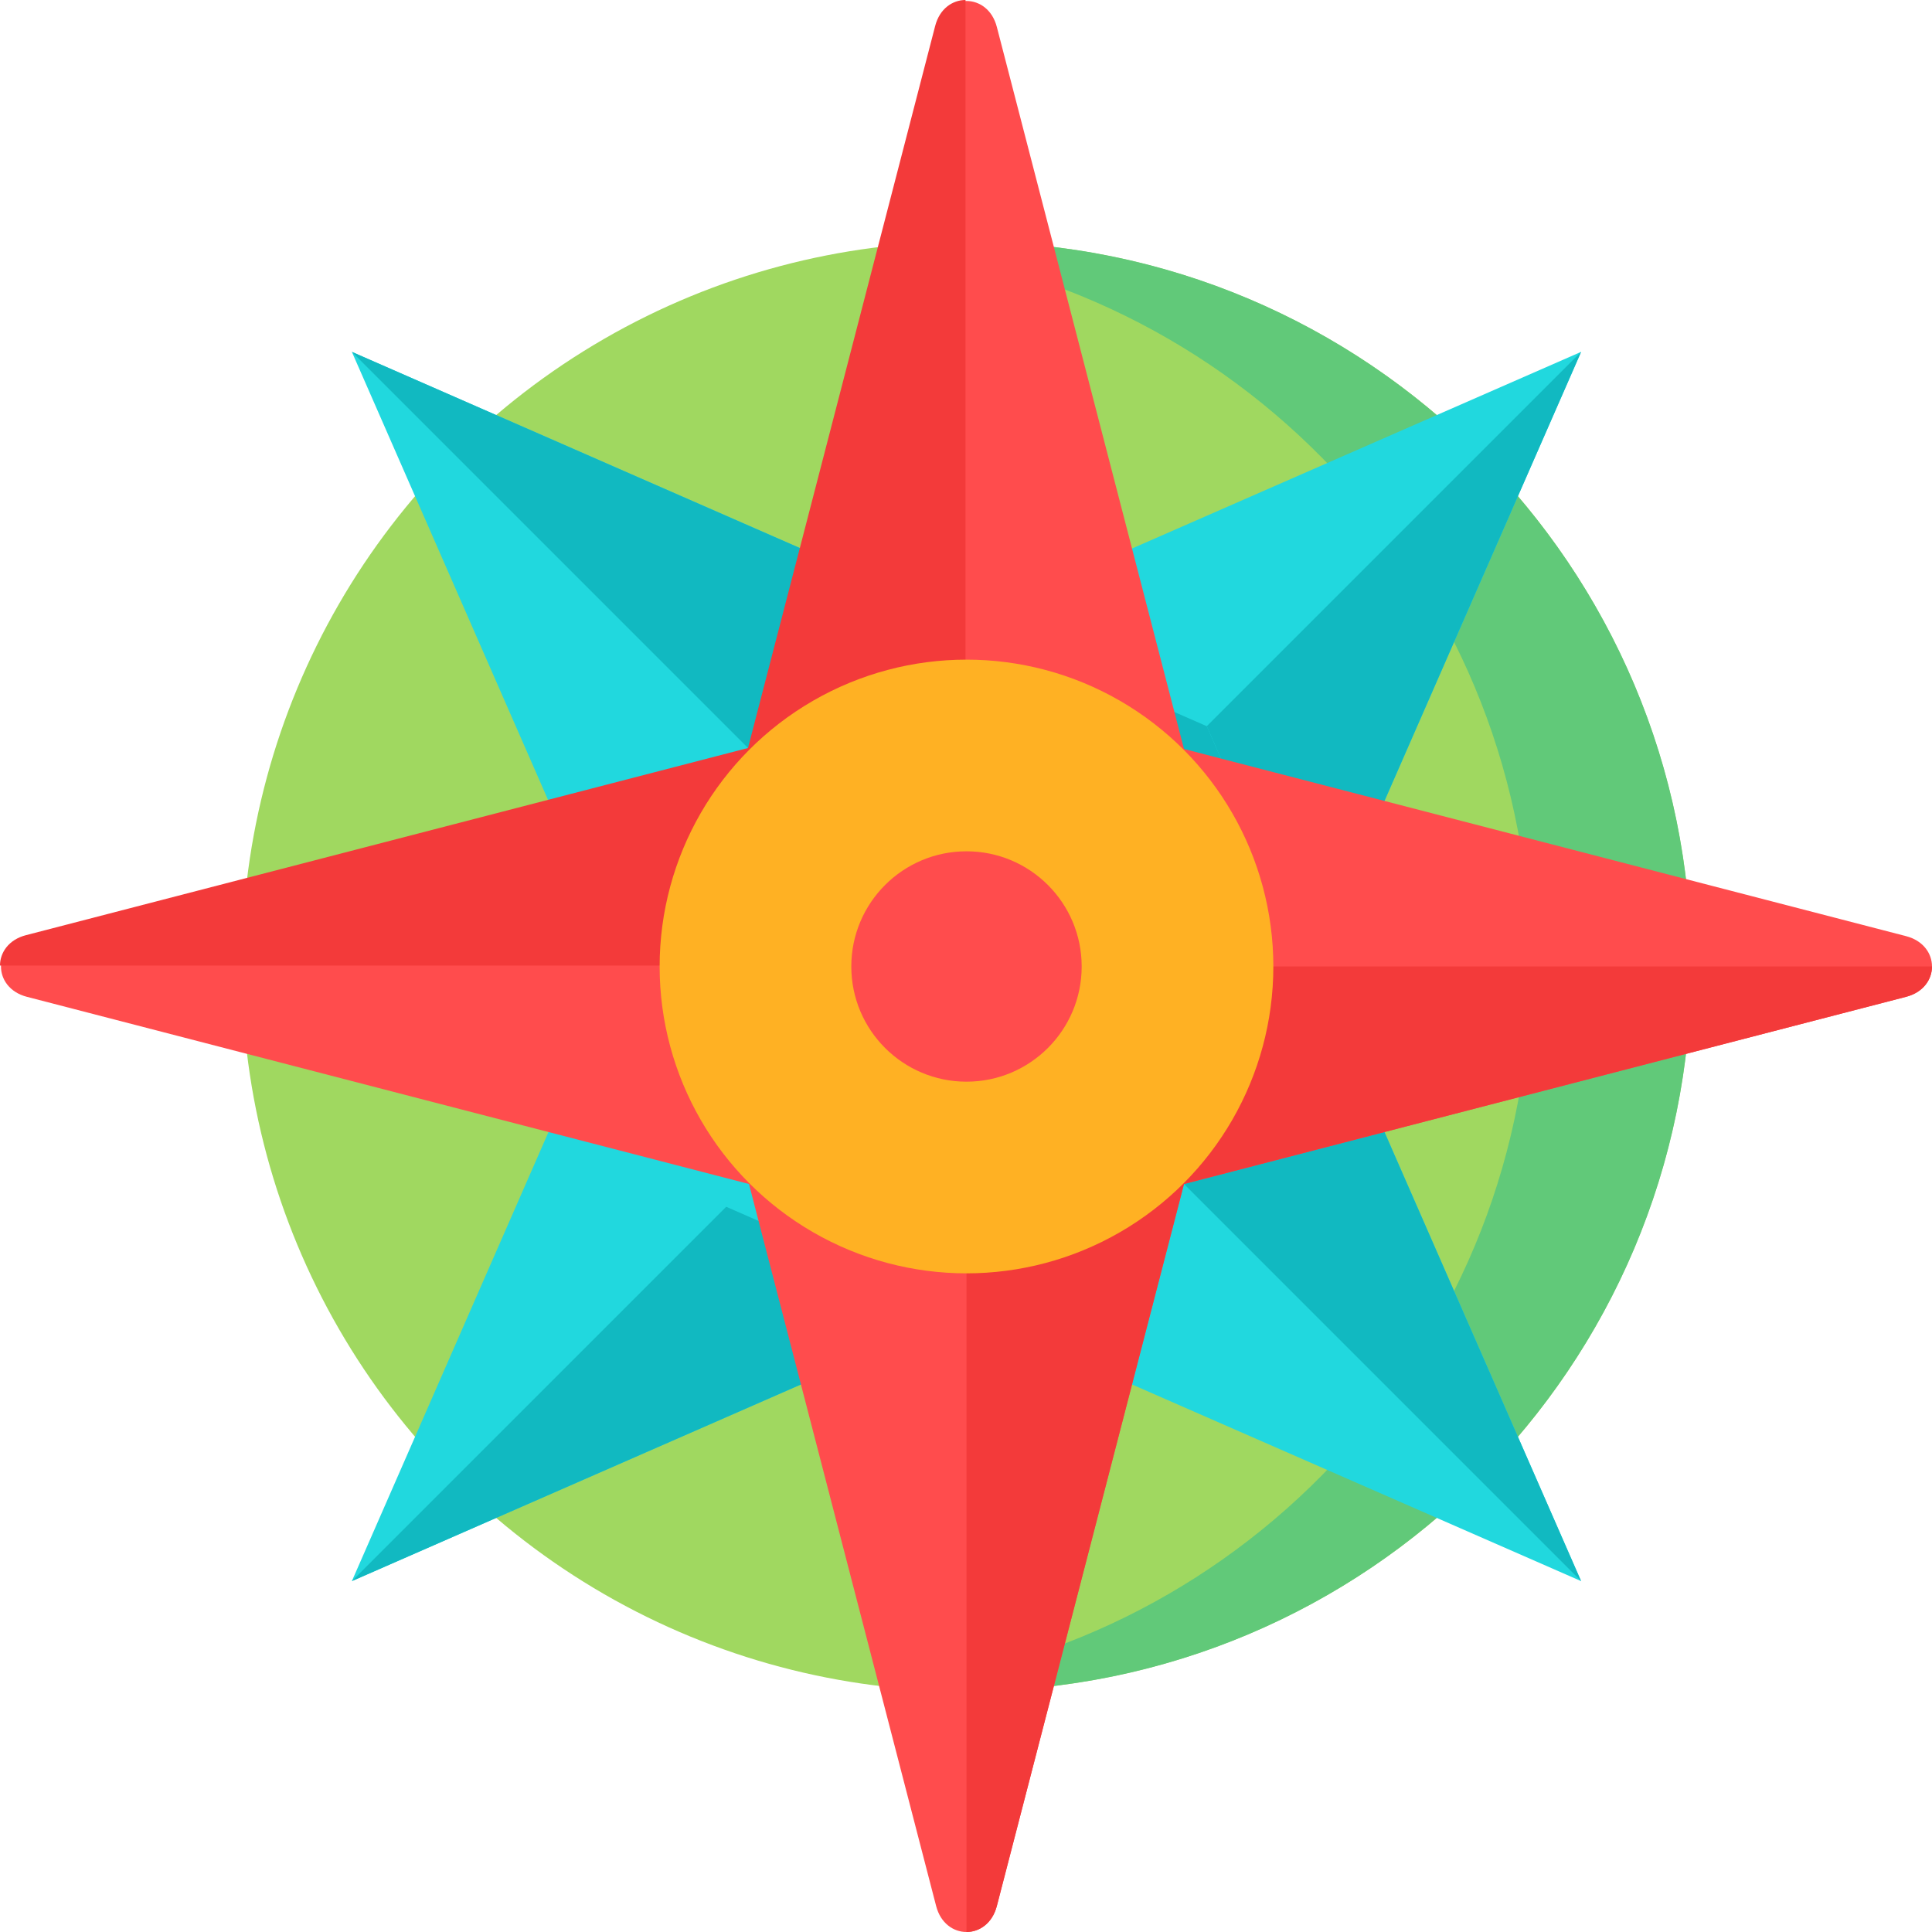 <?xml version="1.0" encoding="iso-8859-1"?>
<!-- Generator: Adobe Illustrator 19.0.0, SVG Export Plug-In . SVG Version: 6.00 Build 0)  -->
<svg version="1.1" id="Capa_1" xmlns="http://www.w3.org/2000/svg" xmlns:xlink="http://www.w3.org/1999/xlink" x="0px" y="0px"
	 viewBox="0 0 512 512" style="enable-background:new 0 0 512 512;" xml:space="preserve">
<circle style="fill:#A0D860;" cx="256.13" cy="256.13" r="192.06"/>
<path style="fill:#61C979;" d="M256.129,64.068c-7.195,0-14.293,0.409-21.282,1.18c96.056,10.591,170.779,92.004,170.779,190.882
	s-74.724,180.29-170.779,190.881c6.989,0.771,14.088,1.18,21.282,1.18c106.073,0,192.061-85.989,192.061-192.061
	S362.202,64.068,256.129,64.068z"/>
<polygon style="fill:#21D8DE;" points="419.012,93.246 192.451,192.451 93.246,419.012 319.807,319.807 "/>
<polygon style="fill:#11B9C1;" points="419.012,93.246 319.807,319.807 93.246,419.012 "/>
<polygon style="fill:#21D8DE;" points="419.012,419.012 319.807,192.451 93.246,93.246 192.451,319.807 "/>
<polygon style="fill:#11B9C1;" points="419.012,419.012 319.807,192.451 93.246,93.246 "/>
<path style="fill:#FF4C4D;" d="M453.727,234.766L313.77,198.488L264.169,7.132c-2.376-9.166-13.704-9.166-16.08,0l-49.602,191.355
	L7.132,248.089c-9.166,2.376-9.166,13.704,0,16.08l191.355,49.602l49.602,191.355c2.376,9.166,13.704,9.166,16.08,0l49.602-191.355
	l191.355-49.602c9.166-2.376,9.166-13.704,0-16.08L453.727,234.766"/>
<g>
	<path style="fill:#F33A3A;" d="M256.129,512c3.426,0,6.852-2.291,8.04-6.874l49.602-191.355l191.355-49.602
		c4.583-1.188,6.874-4.614,6.874-8.04H256.129V512z"/>
	<path style="fill:#F33A3A;" d="M0,255.871c0-3.426,2.291-6.852,6.874-8.04l191.355-49.602L247.831,6.874
		C249.019,2.291,252.445,0,255.871,0v255.871H0z"/>
</g>
<circle style="fill:#FFB123;" cx="256.13" cy="256.13" r="81.32"/>
<circle style="fill:#FF4C4D;" cx="256.13" cy="256.13" r="30.525"/>
<g>
</g>
<g>
</g>
<g>
</g>
<g>
</g>
<g>
</g>
<g>
</g>
<g>
</g>
<g>
</g>
<g>
</g>
<g>
</g>
<g>
</g>
<g>
</g>
<g>
</g>
<g>
</g>
<g>
</g>
</svg>
